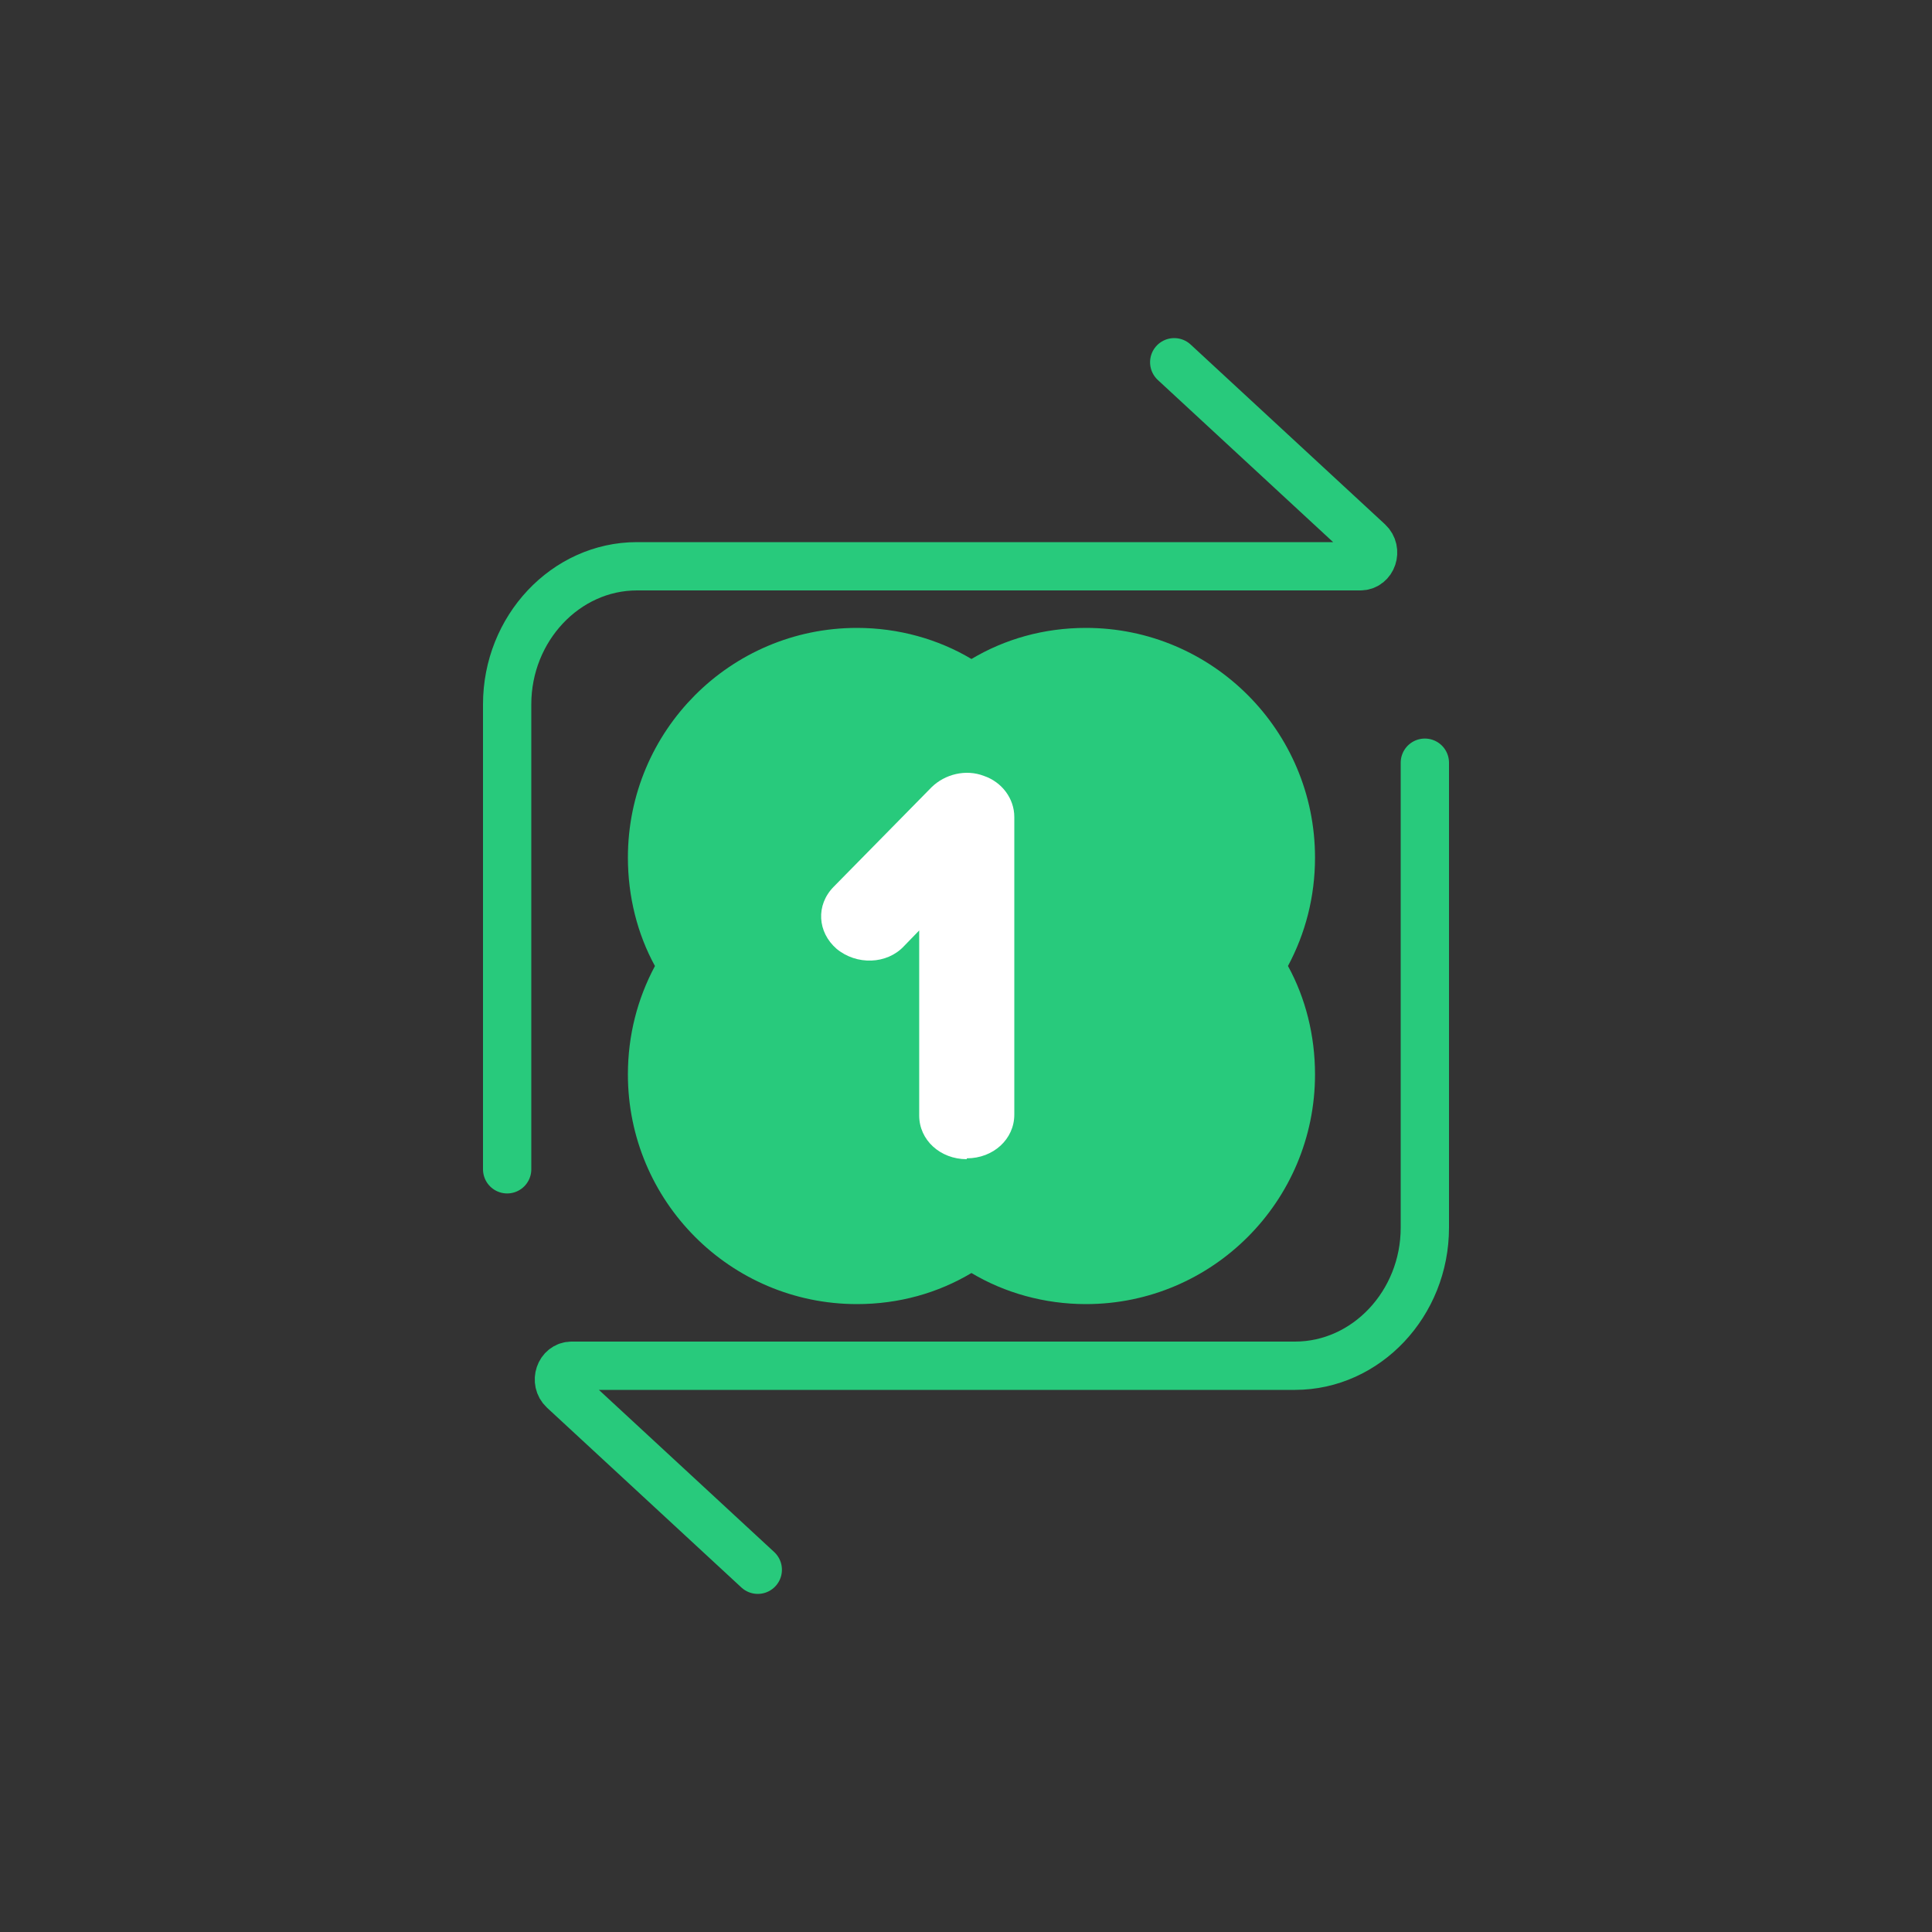 <svg width="40" height="40" viewBox="0 0 40 40" fill="none" xmlns="http://www.w3.org/2000/svg">
<rect x="0" y="0" width="40" height="40" fill="#333333" stroke="none"/>
<path d="M10.5 24.209V14.582C10.5 13.012 11.712 11.724 13.188 11.724H28.164C28.413 11.724 28.521 11.395 28.335 11.222L24.311 7.5" stroke="#28CA7C" stroke-miterlimit="10" stroke-linecap="round"/>
<path d="M29.5 15.791V25.418C29.5 26.988 28.288 28.276 26.812 28.276H11.836C11.588 28.276 11.479 28.605 11.665 28.778L15.689 32.5" stroke="#28CA7C" stroke-miterlimit="10" stroke-linecap="round"/>
<path d="M19.857 14.073L20.113 14.226L20.369 14.073C20.983 13.707 21.701 13.5 22.484 13.5C24.824 13.5 26.726 15.405 26.726 17.755C26.726 18.48 26.549 19.159 26.225 19.764L26.097 20.003L26.228 20.241C26.548 20.824 26.726 21.517 26.726 22.245C26.726 24.595 24.824 26.5 22.484 26.5C21.717 26.5 20.982 26.293 20.369 25.927L20.113 25.774L19.857 25.927C19.243 26.293 18.525 26.5 17.742 26.5C15.401 26.5 13.5 24.595 13.5 22.245C13.5 21.52 13.677 20.841 14.001 20.236L14.129 19.997L13.998 19.759C13.678 19.176 13.5 18.483 13.5 17.755C13.5 15.405 15.401 13.5 17.742 13.5C18.509 13.5 19.244 13.707 19.857 14.073Z" fill="#28CA7C" stroke="#28CA7C"/>
<path d="M20.016 24C19.465 24 19.031 23.602 19.031 23.096V19.264L18.716 19.589C18.362 19.969 17.732 19.987 17.319 19.643C16.925 19.3 16.886 18.74 17.26 18.36L19.287 16.299C19.563 16.028 19.996 15.92 20.37 16.064C20.744 16.191 21 16.534 21 16.914V23.078C21 23.584 20.567 23.982 20.016 23.982V24Z" fill="white"/>
</svg>
